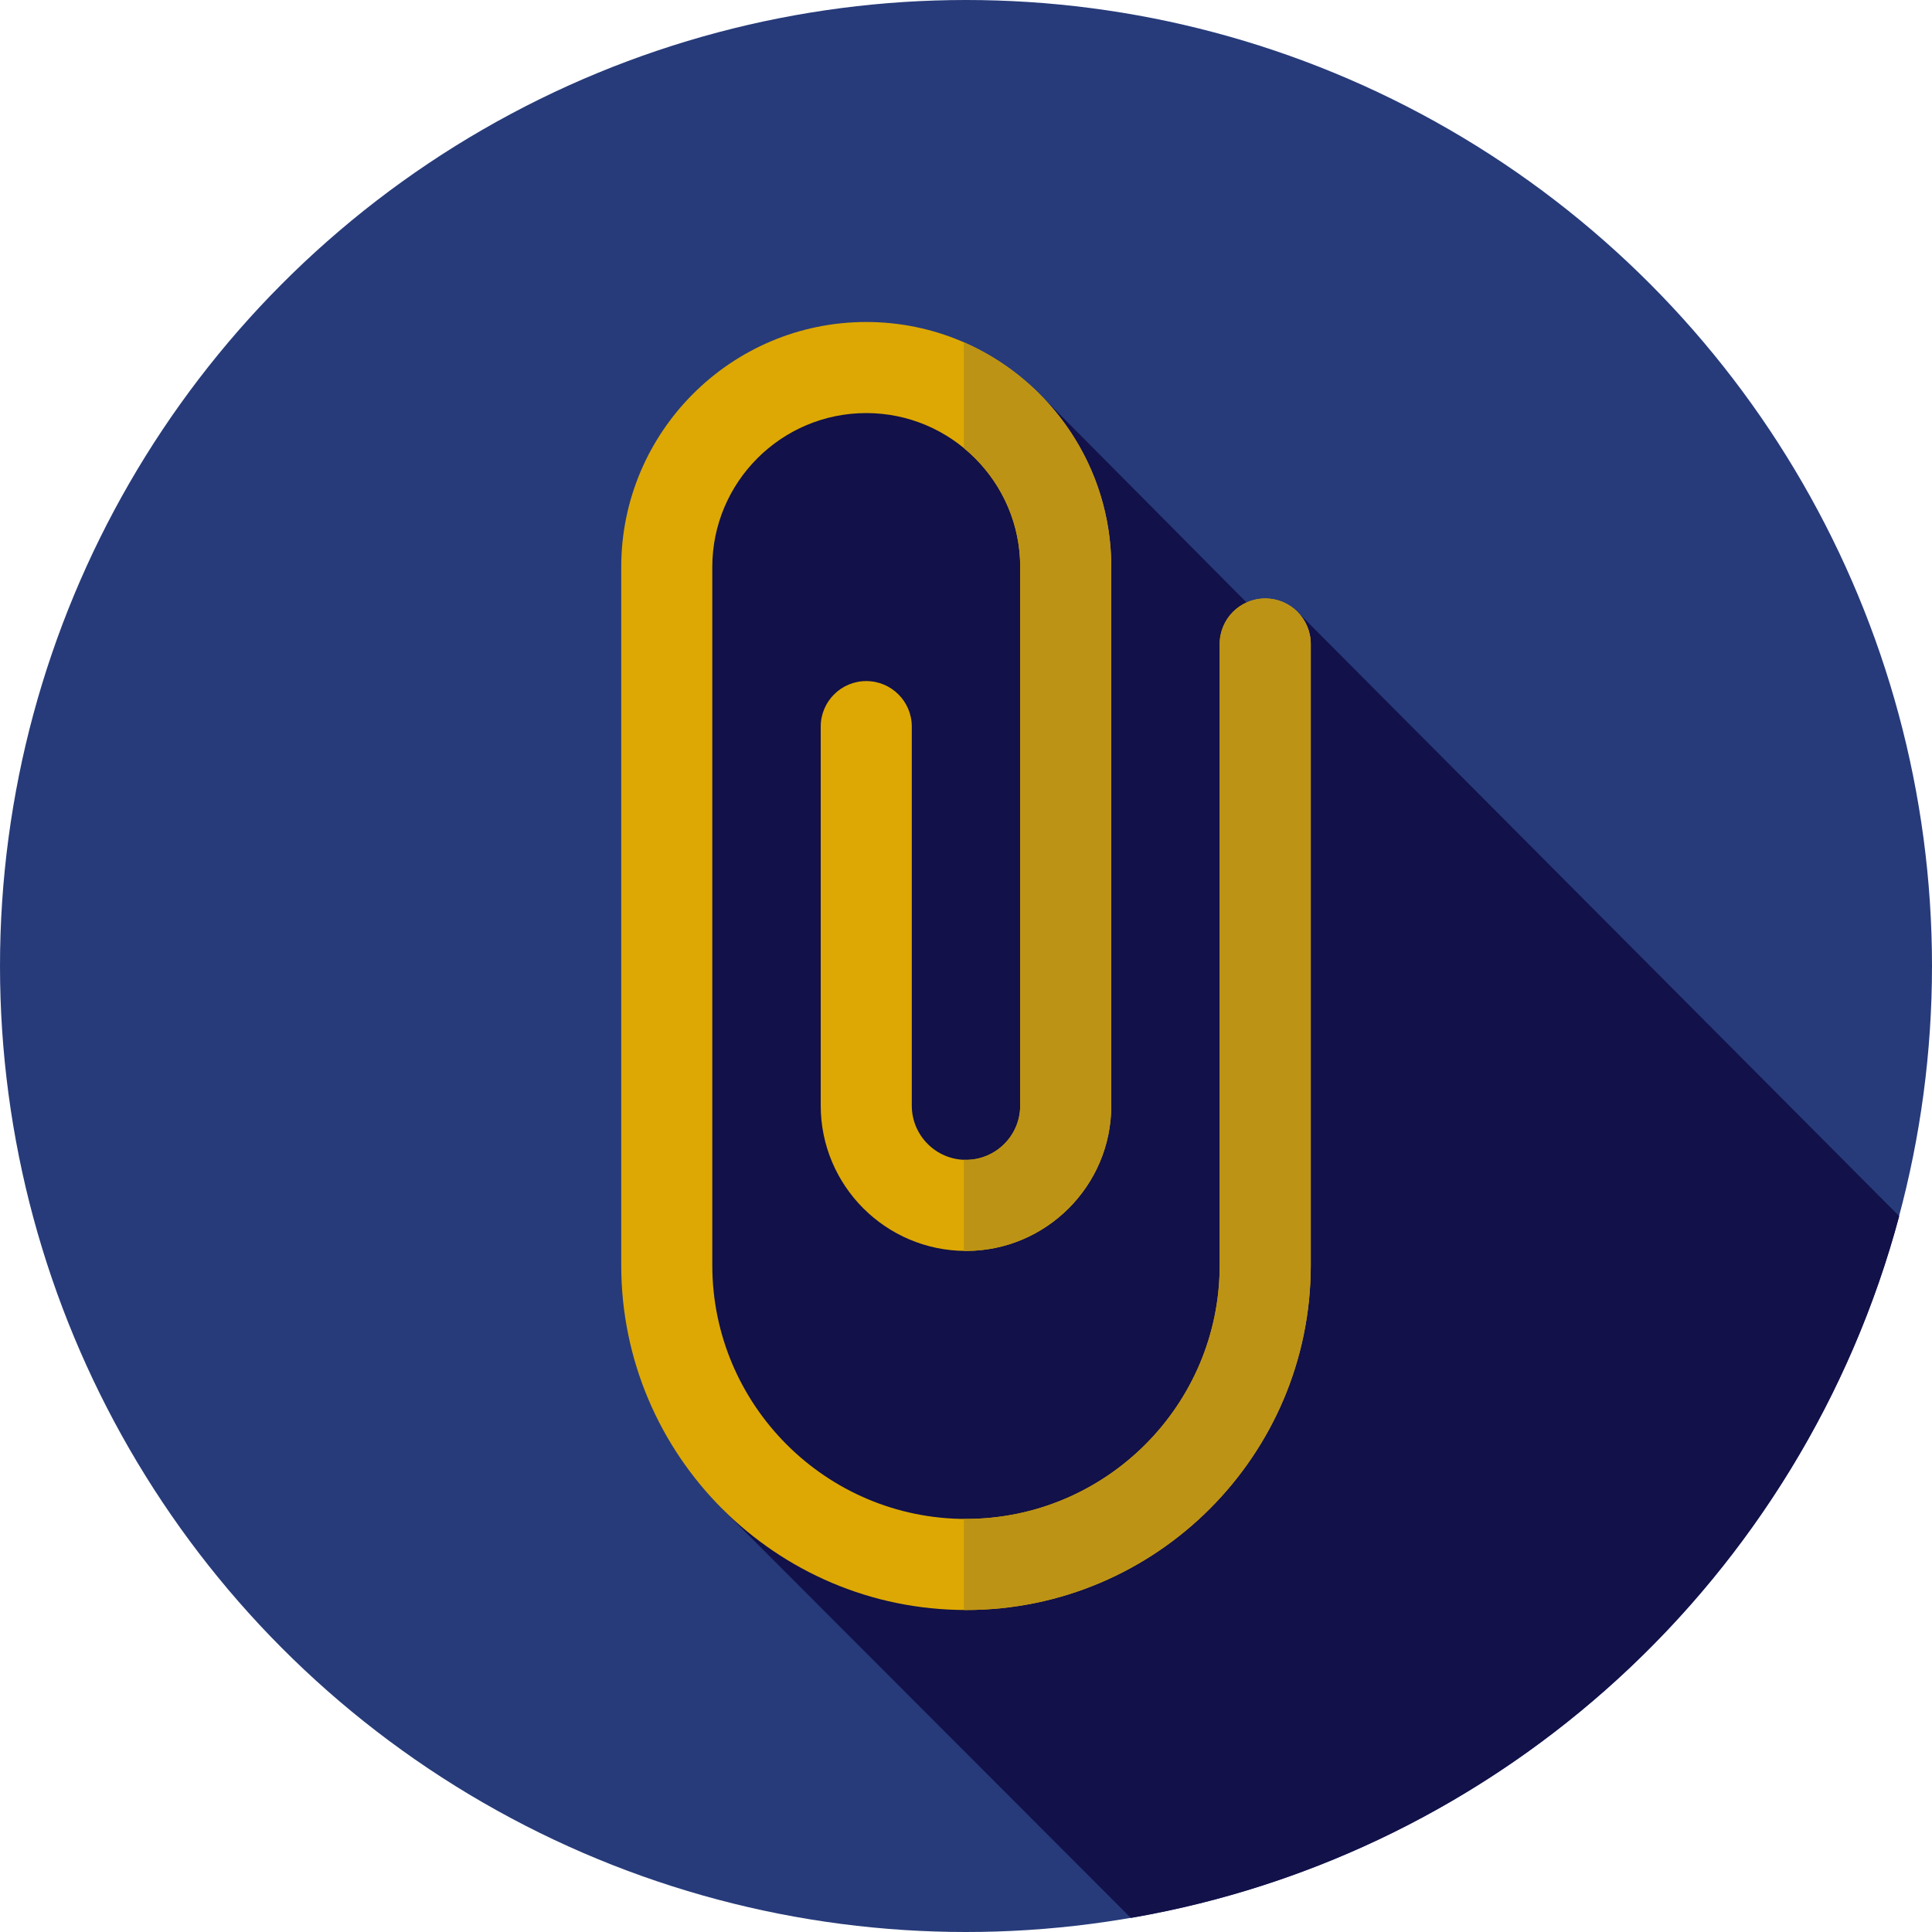 <?xml version="1.0"?>
<svg xmlns="http://www.w3.org/2000/svg" xmlns:xlink="http://www.w3.org/1999/xlink" xmlns:svgjs="http://svgjs.com/svgjs" version="1.1" width="512" height="512" x="0" y="0" viewBox="0 0 512 512" style="enable-background:new 0 0 512 512" xml:space="preserve" class=""><g>
<circle xmlns="http://www.w3.org/2000/svg" style="" cx="256" cy="256" r="256" fill="#273b7a" data-original="#273b7a" class=""/>
<path xmlns="http://www.w3.org/2000/svg" style="" d="M503.311,322.301L343.895,162.197l-10.983,0.047l-57.099-57.503l-25.343-0.229l-11.086-11.086  l-36.236,3.46l-29.284,29.284l17.489,273.636L299.68,508.273C398.396,491.299,477.772,417.807,503.311,322.301z" fill="#121149" data-original="#121149" class=""/>
<path xmlns="http://www.w3.org/2000/svg" style="" d="M256,426.667c-50.381,0-91.367-40.986-91.367-91.367V150.268c0-35.806,29.129-64.934,64.934-64.934  s64.933,29.129,64.933,64.934v142.739c0,21.228-17.272,38.5-38.5,38.5c-21.228,0-38.5-17.272-38.5-38.5V192.56  c0-6.665,5.403-12.067,12.067-12.067s12.067,5.403,12.067,12.067v100.447c0,7.921,6.444,14.365,14.365,14.365  s14.365-6.444,14.365-14.365V150.268c0-22.497-18.301-40.8-40.798-40.8s-40.8,18.303-40.8,40.8V335.3  c0,37.073,30.16,67.232,67.232,67.232s67.232-30.16,67.232-67.232V170.667c0-6.665,5.403-12.067,12.067-12.067  s12.067,5.403,12.067,12.067V335.3C347.367,385.681,306.381,426.667,256,426.667z" fill="#dda804" data-original="#fee187" class=""/>
<g xmlns="http://www.w3.org/2000/svg">
	<path style="" d="M270.365,150.268v142.739c0,7.921-6.444,14.365-14.365,14.365c-0.193,0-0.383-0.021-0.574-0.029   v24.15c0.191,0.002,0.381,0.014,0.574,0.014c21.228,0,38.5-17.272,38.5-38.5V150.268c0-26.617-16.103-49.533-39.074-59.547v28.015   C264.54,126.224,270.365,137.578,270.365,150.268z" fill="#bd9315" data-original="#ffc61b" class=""/>
	<path style="" d="M335.3,158.599c-6.665,0-12.067,5.403-12.067,12.067V335.3c0,37.073-30.16,67.232-67.232,67.232   c-0.193,0-0.383-0.014-0.574-0.014v24.135c0.193,0,0.381,0.014,0.574,0.014c50.381,0,91.367-40.986,91.367-91.367V170.667   C347.367,164.002,341.964,158.599,335.3,158.599z" fill="#bd9315" data-original="#ffc61b" class=""/>
</g>
<g xmlns="http://www.w3.org/2000/svg">
</g>
<g xmlns="http://www.w3.org/2000/svg">
</g>
<g xmlns="http://www.w3.org/2000/svg">
</g>
<g xmlns="http://www.w3.org/2000/svg">
</g>
<g xmlns="http://www.w3.org/2000/svg">
</g>
<g xmlns="http://www.w3.org/2000/svg">
</g>
<g xmlns="http://www.w3.org/2000/svg">
</g>
<g xmlns="http://www.w3.org/2000/svg">
</g>
<g xmlns="http://www.w3.org/2000/svg">
</g>
<g xmlns="http://www.w3.org/2000/svg">
</g>
<g xmlns="http://www.w3.org/2000/svg">
</g>
<g xmlns="http://www.w3.org/2000/svg">
</g>
<g xmlns="http://www.w3.org/2000/svg">
</g>
<g xmlns="http://www.w3.org/2000/svg">
</g>
<g xmlns="http://www.w3.org/2000/svg">
</g>
</g></svg>
